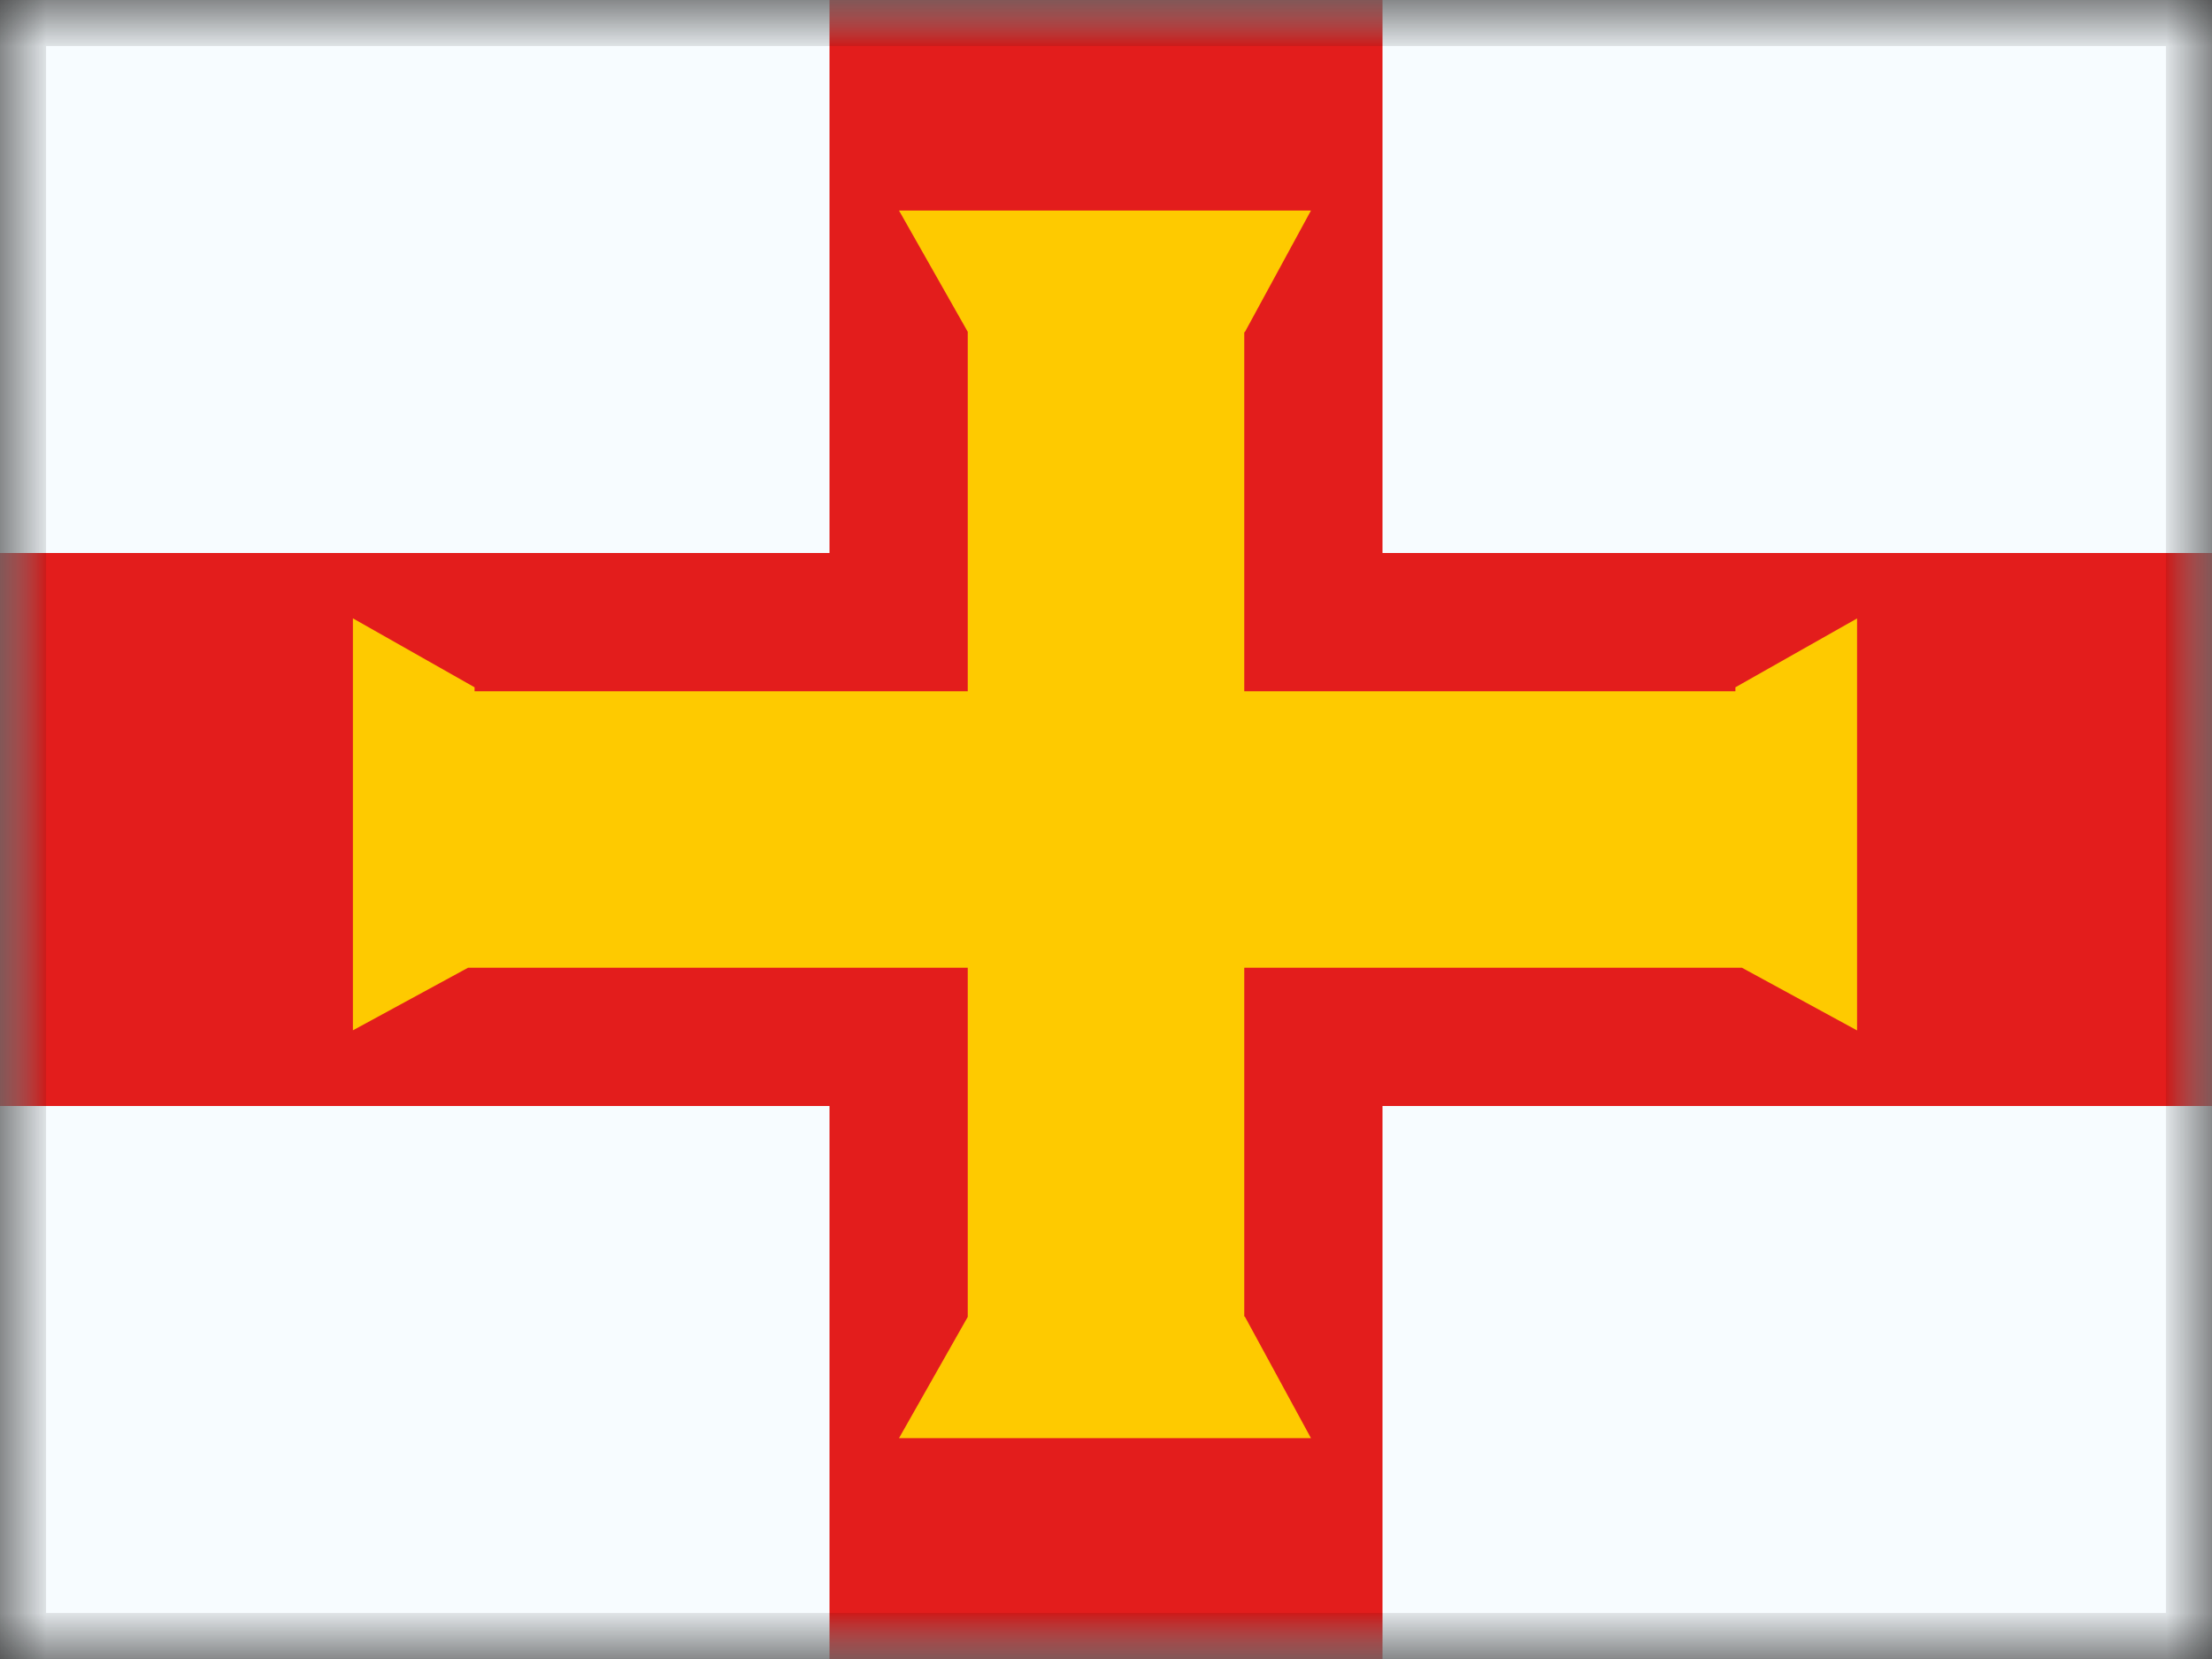 <svg xmlns="http://www.w3.org/2000/svg" fill="none" viewBox="0 0 24 18"><rect x="0" y="0" width="24" height="18" fill="#333333" stroke="none"/><g clip-path="url(#a)"><mask id="b" width="24" height="18" x="0" y="0" maskUnits="userSpaceOnUse" style="mask-type:luminance"><path fill="#fff" d="M0 0h24v18H0z"/></mask><g mask="url(#b)"><path fill="#F7FCFF" fill-rule="evenodd" d="M0 0v18h24V0H0Z" clip-rule="evenodd"/><mask id="c" width="24" height="18" x="0" y="0" maskUnits="userSpaceOnUse" style="mask-type:luminance"><path fill="#fff" fill-rule="evenodd" d="M0 0v18h24V0H0Z" clip-rule="evenodd"/></mask><g fill-rule="evenodd" clip-rule="evenodd" mask="url(#c)"><path fill="#E31D1C" d="M9 0h6v6h9v6h-9v6H9v-6H0V6h9V0Z"/><path fill="#FECA00" d="M9.754 2.284 10.5 3.6v3.9H5.149v-.043l-1.32-.748v4.47l1.249-.679H10.5v3.788l-.746 1.316h4.47l-.718-1.32H13.5V10.5h5.4l1.249.68V6.71l-1.32.747V7.5H13.5V3.604h.006l.718-1.32h-4.47Z"/></g></g></g><path stroke="#000" stroke-opacity=".1" stroke-width=".5" d="M.25.25h23.5v17.5H.25z"/><defs><clipPath id="a"><path fill="#fff" d="M0 0h24v18H0z"/></clipPath></defs></svg>
